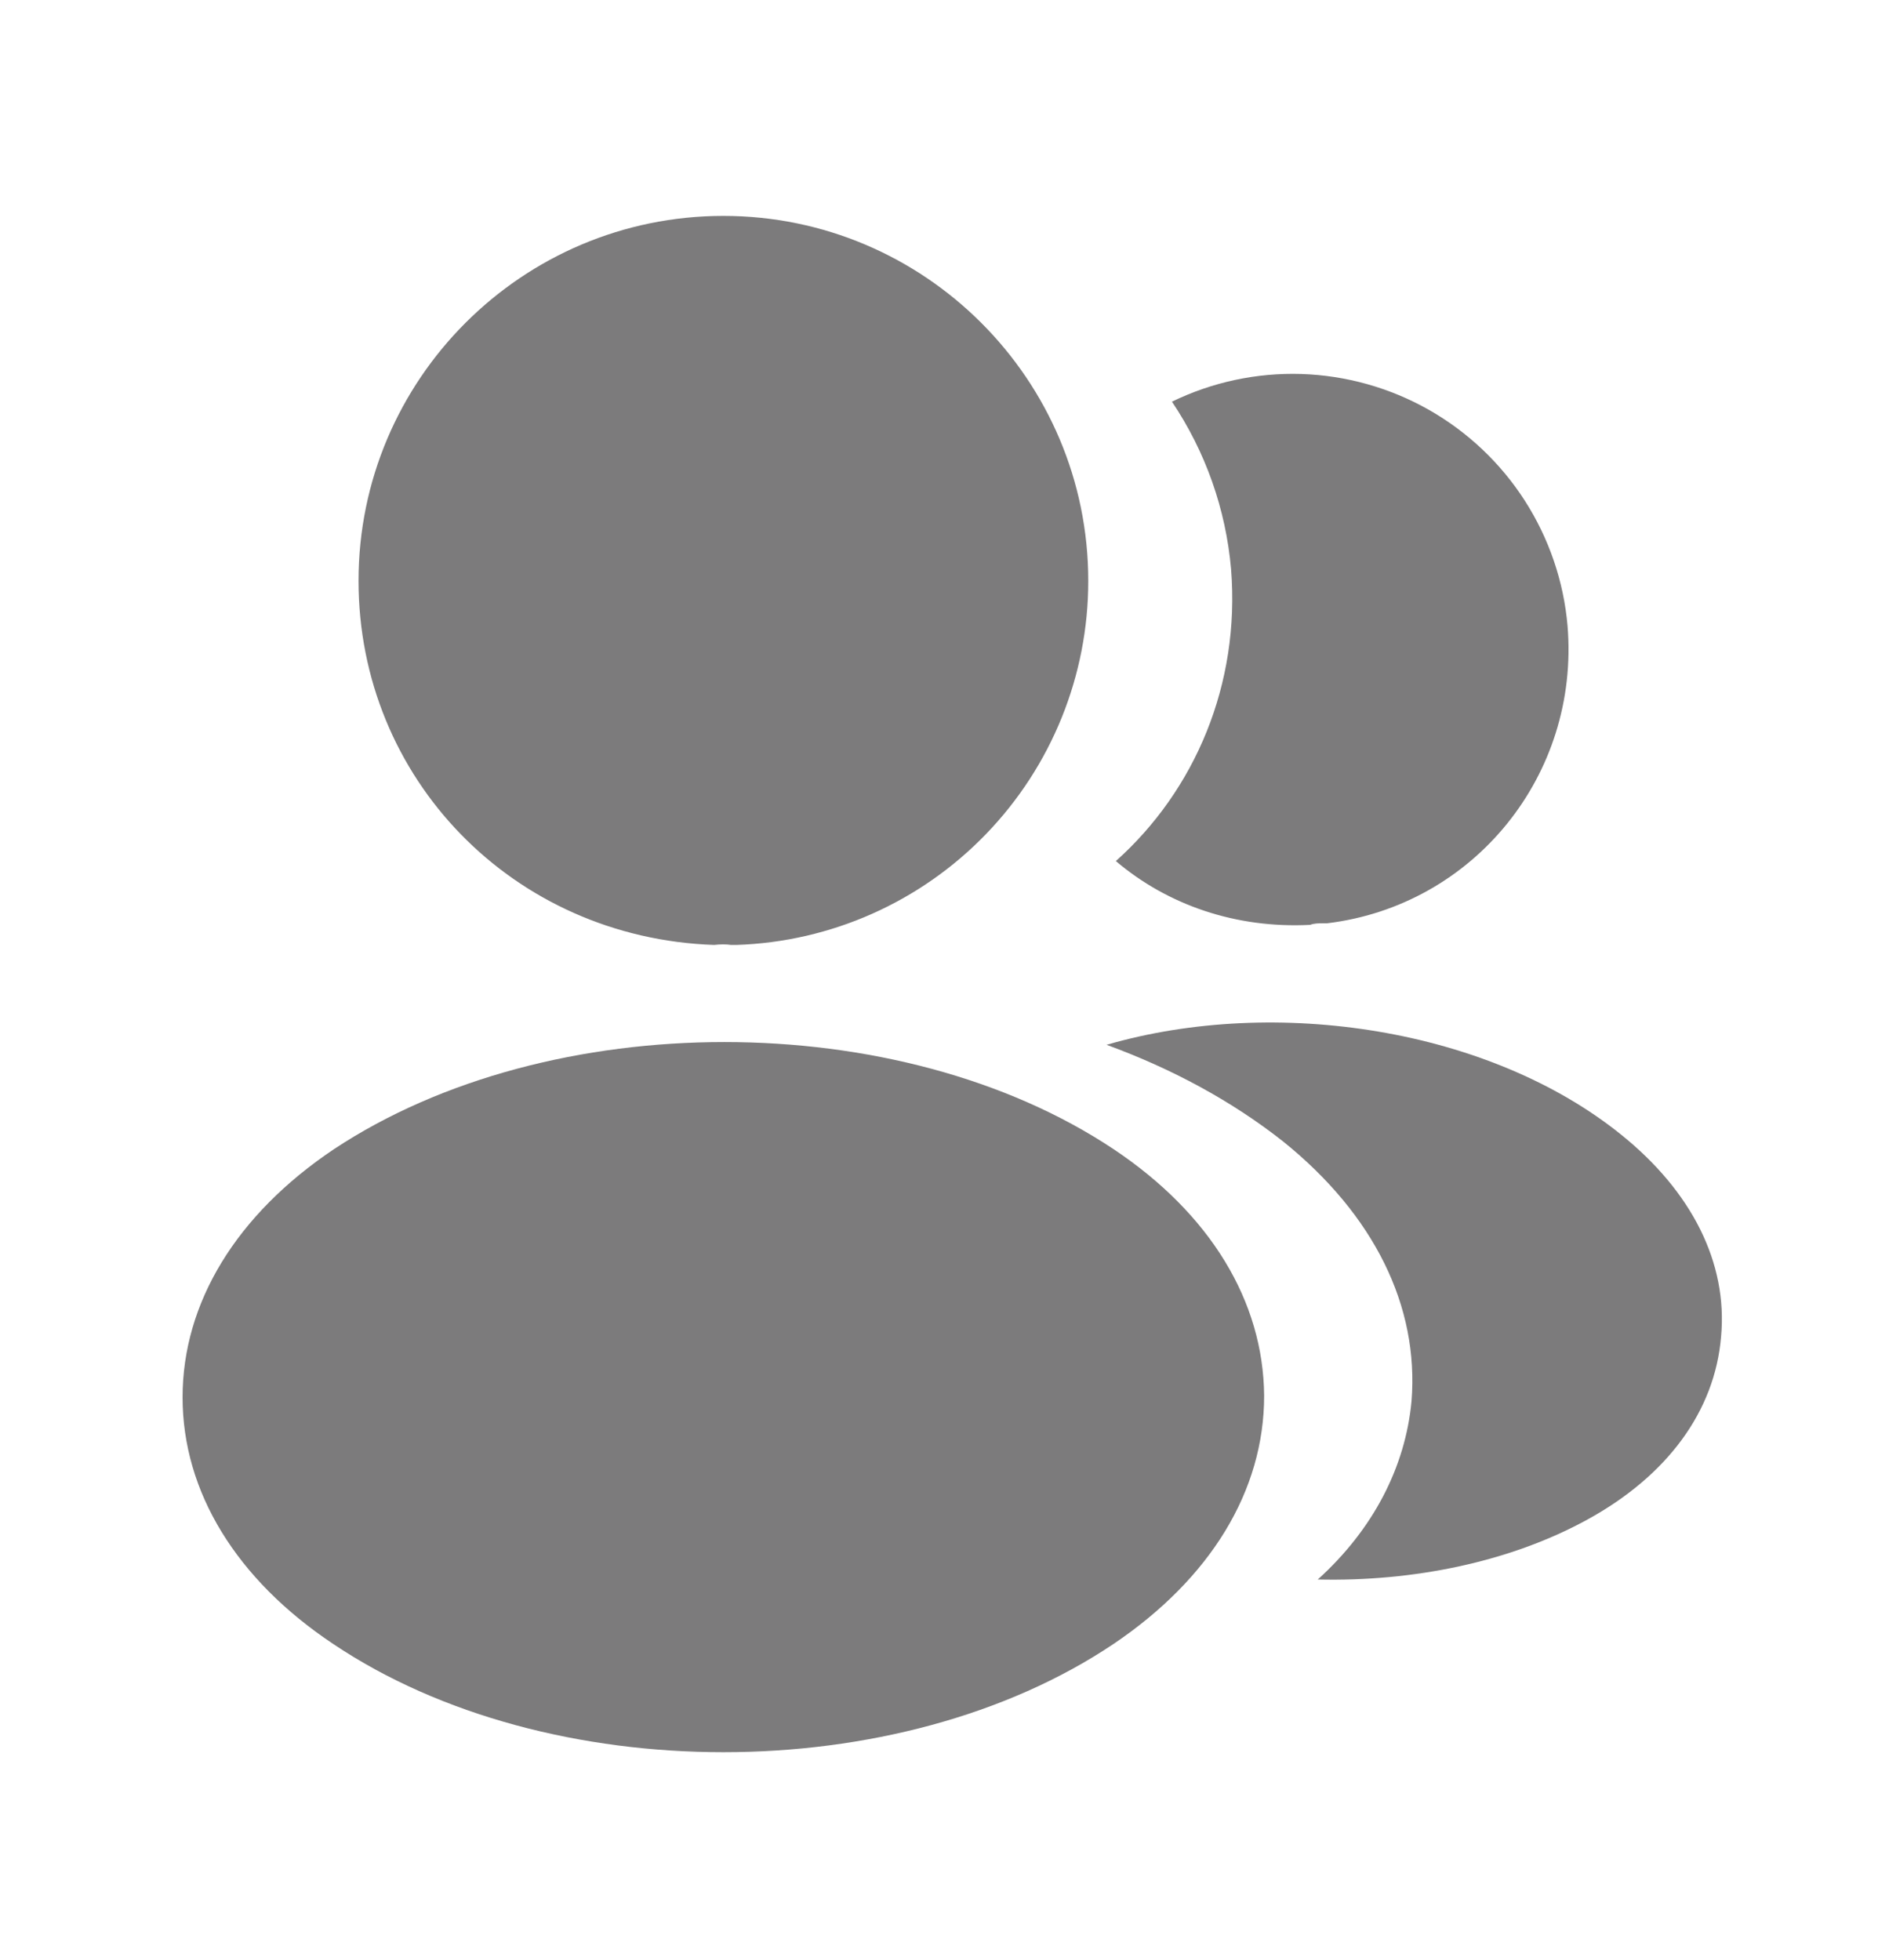 <svg width="23" height="24" viewBox="0 0 23 24" fill="none" xmlns="http://www.w3.org/2000/svg">
<path d="M8.859 2.644C6.394 2.644 4.391 4.648 4.391 7.113C4.391 9.531 6.282 11.487 8.746 11.572C8.822 11.563 8.897 11.563 8.953 11.572H9.019C10.176 11.534 11.272 11.047 12.076 10.214C12.88 9.382 13.329 8.27 13.328 7.113C13.328 4.648 11.324 2.644 8.859 2.644ZM13.638 14.073C11.013 12.324 6.733 12.324 4.09 14.073C2.895 14.873 2.236 15.955 2.236 17.112C2.236 18.269 2.895 19.342 4.08 20.132C5.397 21.016 7.128 21.458 8.859 21.458C10.59 21.458 12.321 21.016 13.638 20.132C14.823 19.332 15.482 18.26 15.482 17.093C15.473 15.936 14.823 14.864 13.638 14.073ZM19.198 7.666C19.348 9.491 18.05 11.09 16.253 11.307H16.206C16.15 11.307 16.093 11.307 16.046 11.326C15.134 11.373 14.297 11.081 13.666 10.545C14.635 9.679 15.19 8.381 15.077 6.97C15.013 6.236 14.764 5.531 14.353 4.919C14.846 4.679 15.39 4.563 15.938 4.58C16.486 4.598 17.021 4.748 17.498 5.018C17.975 5.289 18.379 5.671 18.675 6.132C18.971 6.594 19.151 7.12 19.198 7.666Z" fill="#7C7B7C"/>
<path d="M21.078 16.37C21.002 17.282 20.419 18.073 19.441 18.609C18.5 19.126 17.315 19.371 16.139 19.343C16.816 18.731 17.211 17.969 17.287 17.16C17.381 15.994 16.826 14.874 15.716 13.98C15.085 13.482 14.351 13.087 13.552 12.795C15.631 12.193 18.246 12.598 19.855 13.896C20.72 14.592 21.162 15.467 21.078 16.37Z" fill="#7C7B7C"/>
</svg>
